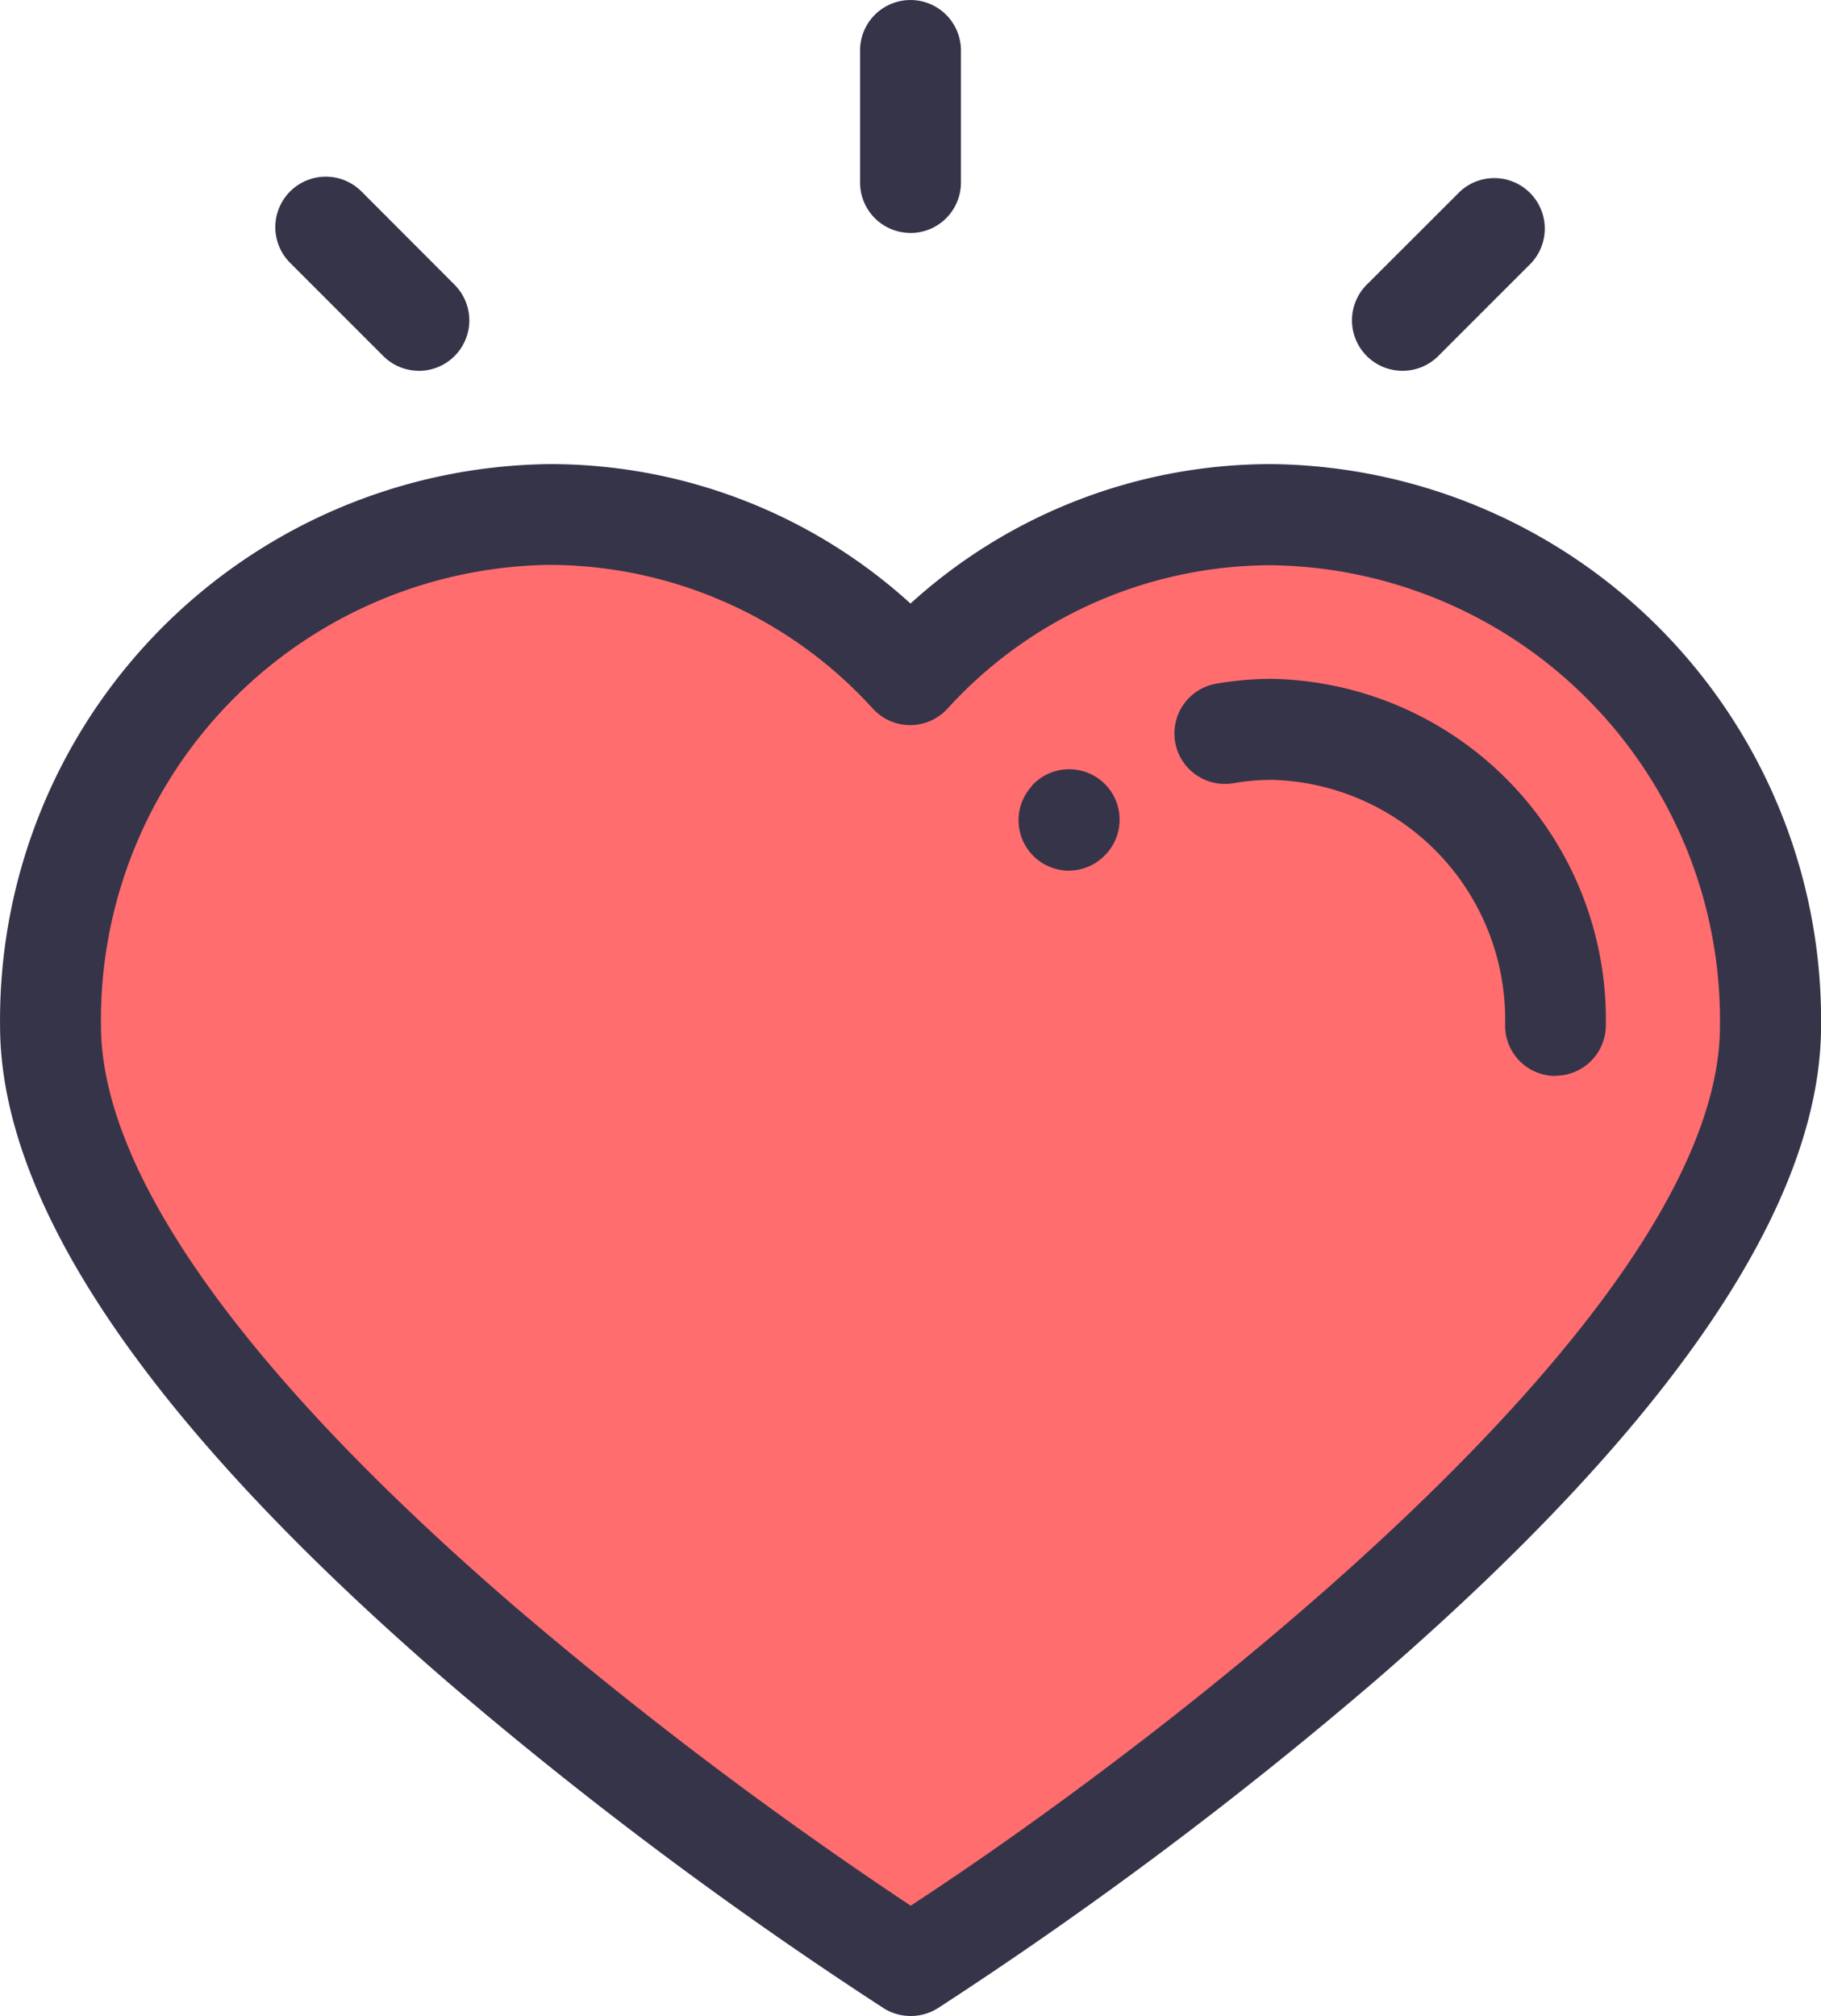<svg xmlns="http://www.w3.org/2000/svg" width="31.052" height="34.368" viewBox="0 0 31.052 34.368">
  <g id="Group_111" data-name="Group 111" transform="translate(-417.607 -457)">
    <g id="Group_15" data-name="Group 15" transform="translate(417.607 457)">
      <g id="love">
        <path id="Path_1594" data-name="Path 1594" d="M277.052,713.832a8.374,8.374,0,0,0-6.171,2.725,8.375,8.375,0,0,0-6.172-2.725c-.168,0-4.6,1.372-4.766,1.388-1.357,1.73-3.508,3.929-3.5,6.128,0,5.359,9.7,13.7,14.44,17.134,4.325-3.3,14.665-11.622,14.665-15.937A8.605,8.605,0,0,0,277.052,713.832Z" transform="translate(-255.355 -705.06)" fill="#ff6d6f"/>
        <path id="Path_1597" data-name="Path 1597" d="M255.67,737.392a.859.859,0,0,1-.46-.134,70.152,70.152,0,0,1-7.434-5.56c-5.06-4.37-7.631-8.134-7.631-11.192a9.477,9.477,0,0,1,9.354-9.57,9.134,9.134,0,0,1,6.171,2.377,9.135,9.135,0,0,1,6.172-2.377,9.478,9.478,0,0,1,9.355,9.574c0,3.056-2.567,6.822-7.631,11.192a70.157,70.157,0,0,1-7.434,5.56A.864.864,0,0,1,255.67,737.392ZM249.5,712.654a7.755,7.755,0,0,0-7.634,7.852c0,2.5,2.432,5.918,7.034,9.888a70.39,70.39,0,0,0,6.773,5.118c4.249-2.771,13.8-10.051,13.8-15a7.755,7.755,0,0,0-7.634-7.852,7.469,7.469,0,0,0-5.542,2.449.86.86,0,0,1-1.215.049c-.017-.016-.034-.032-.05-.049a7.469,7.469,0,0,0-5.536-2.455Z" transform="translate(-240.144 -703.024)" fill="#363449"/>
        <path id="Path_1598" data-name="Path 1598" d="M307.765,730.035a.86.86,0,0,1-.86-.86,4.086,4.086,0,0,0-3.968-4.188,3.861,3.861,0,0,0-.66.056.86.86,0,1,1-.3-1.695,5.55,5.55,0,0,1,.957-.083,5.808,5.808,0,0,1,5.689,5.9.86.86,0,0,1-.854.866Zm-8.3-3.5a.86.86,0,0,1-.626-1.446v-.006a.86.86,0,1,1,1.265,1.166h0l-.018.019a.858.858,0,0,1-.621.266Z" transform="translate(-281.24 -711.692)" fill="#363449"/>
        <path id="Path_1599" data-name="Path 1599" d="M290.379,688.271a.86.86,0,0,1-.86-.86h0v-2.248a.86.86,0,1,1,1.72-.005v2.251a.86.86,0,0,1-.858.863Z" transform="translate(-274.853 -684.3)" fill="#363449"/>
        <path id="Path_1600" data-name="Path 1600" d="M258.385,697.752a.858.858,0,0,1-.6-.252l-1.588-1.588a.86.86,0,0,1,1.217-1.217h0L259,696.284a.86.86,0,0,1-.609,1.469Z" transform="translate(-251.25 -691.431)" fill="#363449"/>
        <path id="Path_1601" data-name="Path 1601" d="M318.623,697.752a.86.86,0,0,1-.608-1.469L319.6,694.7a.861.861,0,0,1,1.217,1.217h0l-1.588,1.588A.857.857,0,0,1,318.623,697.752Z" transform="translate(-294.708 -691.431)" fill="#363449"/>
      </g>
    </g>
  </g>
</svg>
